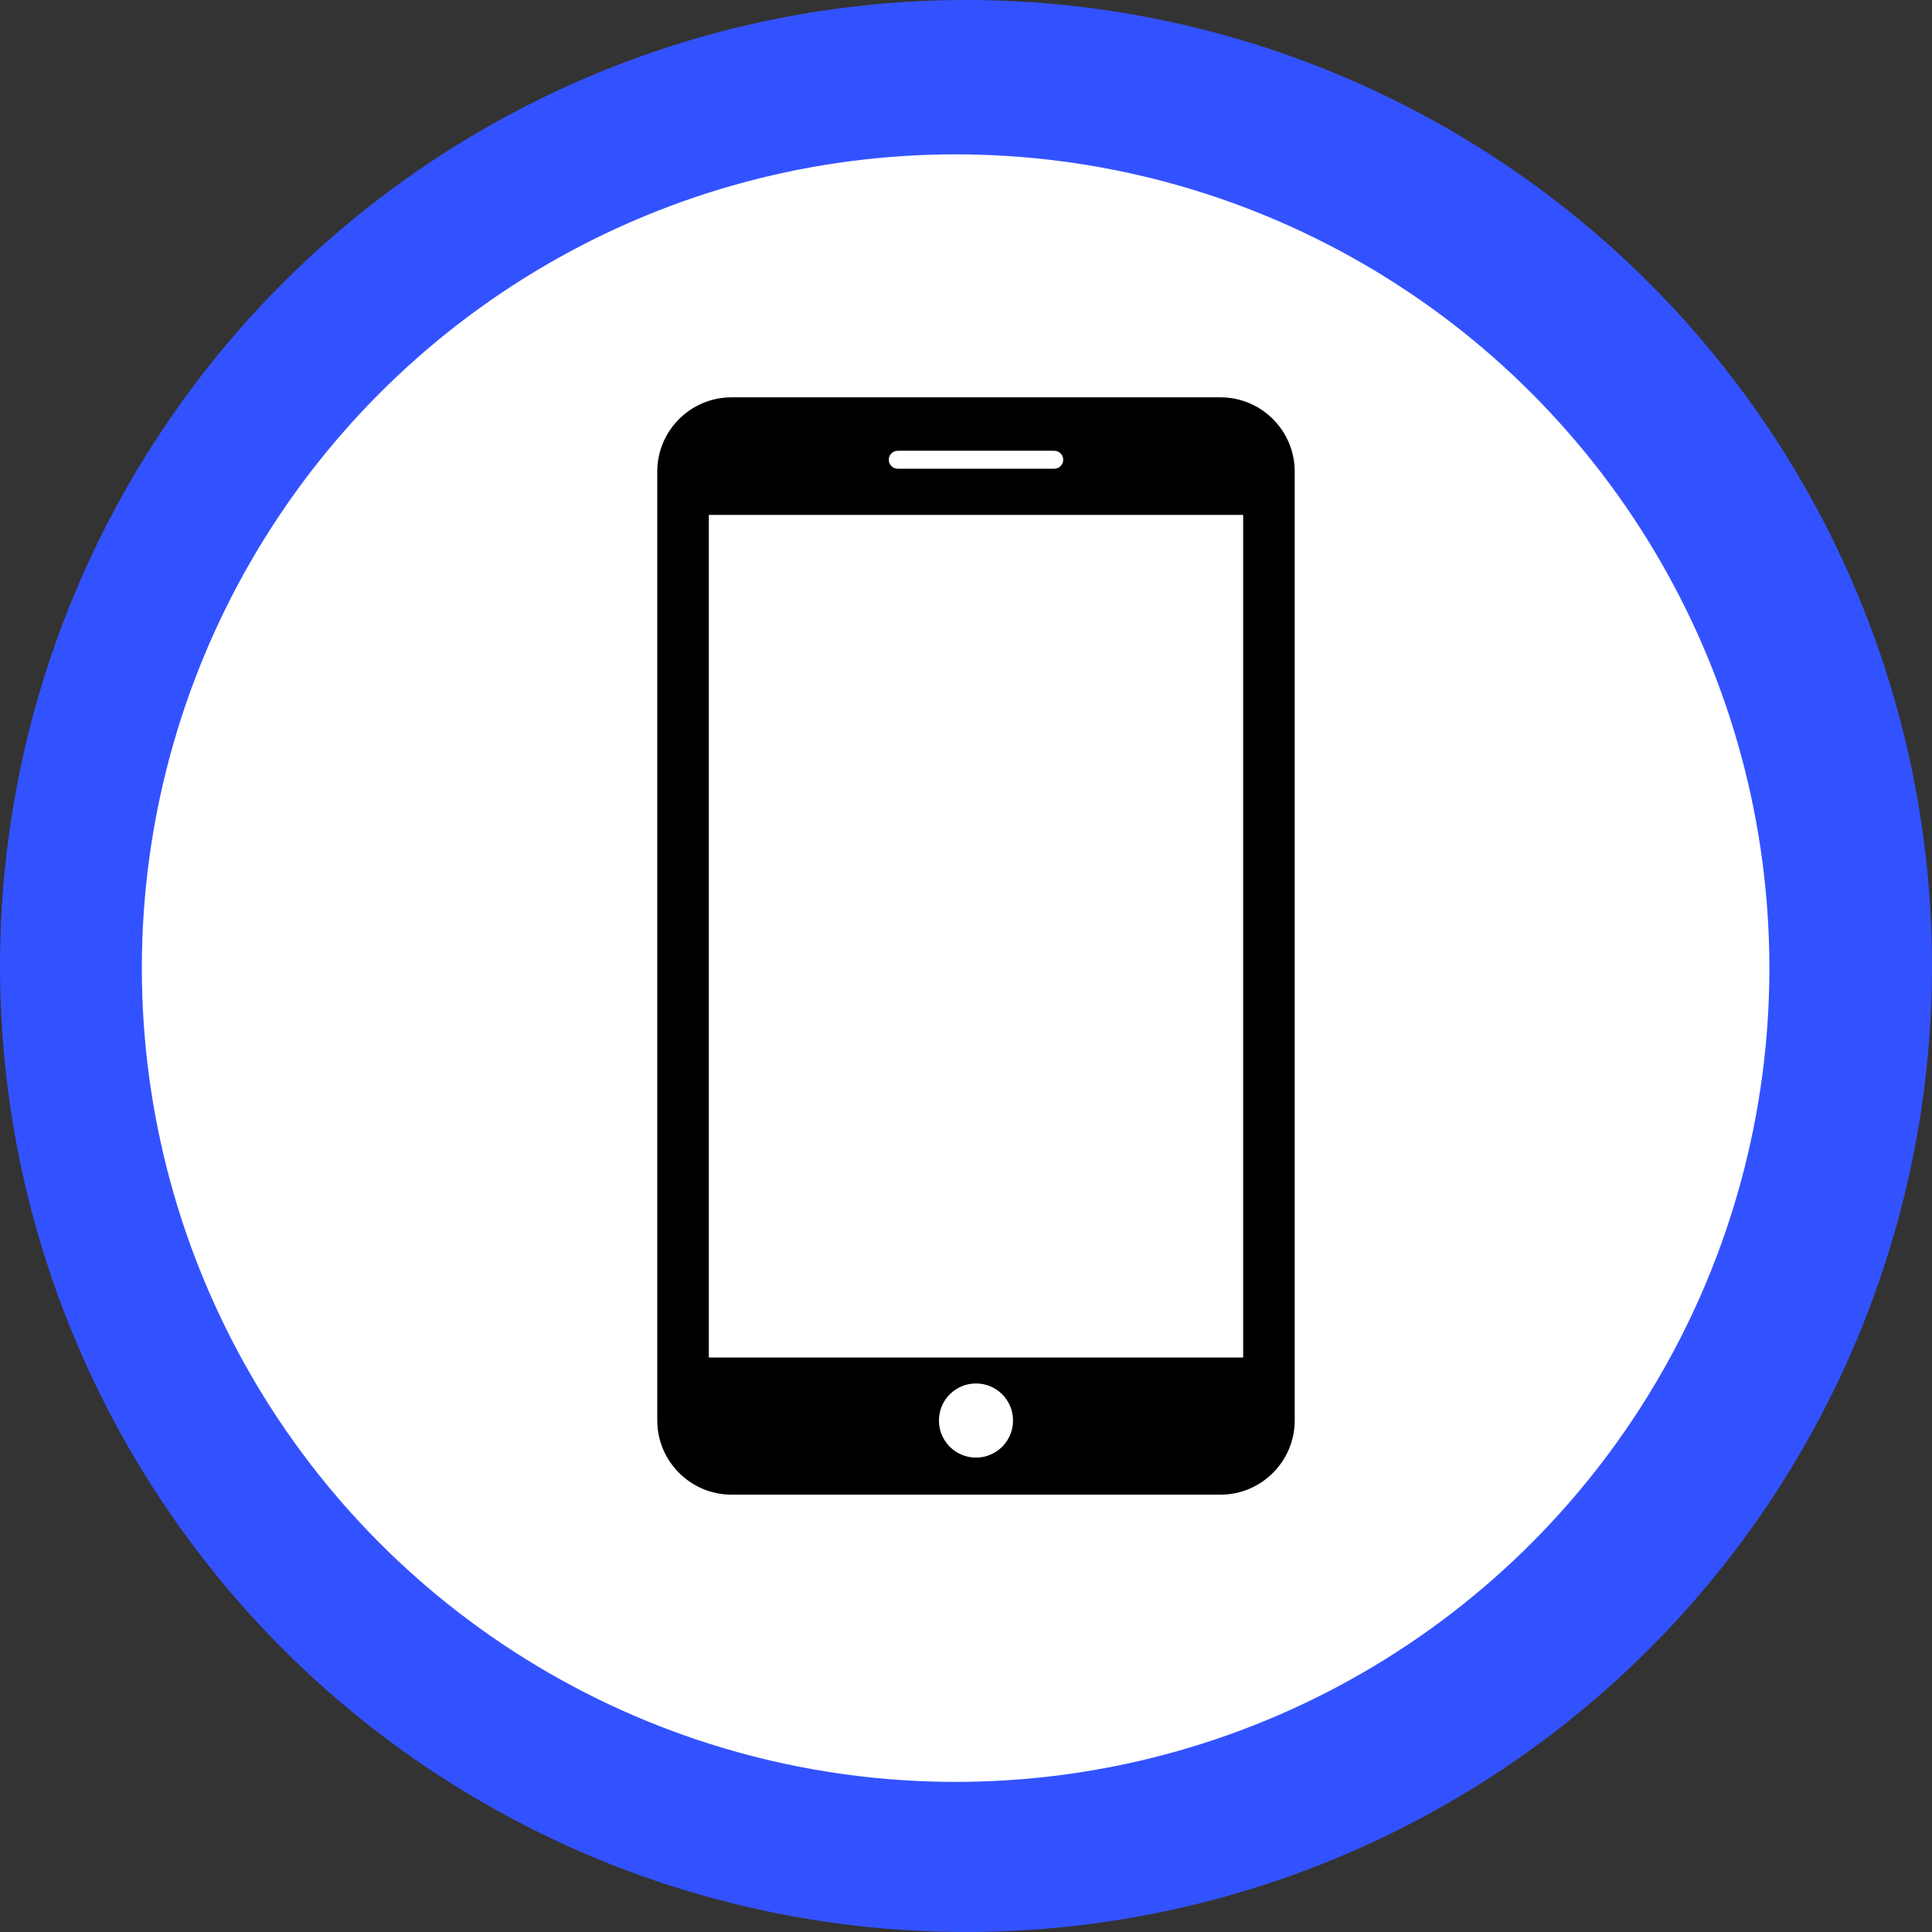 <?xml version="1.0" encoding="utf-8"?>
<!-- Generator: Adobe Illustrator 12.0.0, SVG Export Plug-In . SVG Version: 6.00 Build 51448)  -->
<!DOCTYPE svg PUBLIC "-//W3C//DTD SVG 1.1//EN" "http://www.w3.org/Graphics/SVG/1.1/DTD/svg11.dtd">
<svg  version="1.1" id="Layer_1" xmlns="http://www.w3.org/2000/svg" xmlns:xlink="http://www.w3.org/1999/xlink" width="193.193" height="193.193"
	 viewBox="0 0 193.193 193.193" overflow="visible" enable-background="new 0 0 193.193 193.193" xml:space="preserve">
<rect x="0" y="0" width="193.193" height="193.193" fill="#333333" stroke="none"/>
<g>
	<circle fill="#3352FF" cx="96.597" cy="96.596" r="96.597"/>
	<circle fill="#FFFFFF" cx="95.558" cy="96.809" r="81.374"/>
	<g>
		<path d="M122.055,39.732H73.137c-4.077,0-7.413,3.333-7.413,7.412v94.9c0,4.078,3.335,7.415,7.413,7.415h48.918
			c4.074,0,7.411-3.331,7.411-7.413V47.144C129.468,43.065,126.131,39.732,122.055,39.732z M89.771,45.074h15.65
			c0.496,0,0.897,0.401,0.897,0.9c0,0.494-0.401,0.896-0.897,0.896h-15.65c-0.494,0-0.897-0.401-0.897-0.896
			C88.874,45.476,89.277,45.074,89.771,45.074z M97.596,145.756c-2.048,0-3.706-1.658-3.706-3.71s1.658-3.705,3.706-3.705
			c2.045,0,3.703,1.653,3.703,3.705C101.301,144.096,99.641,145.756,97.596,145.756z M124.311,135.745h-53.43V51.486h53.43V135.745z
			"/>
	</g>
</g>
</svg>
